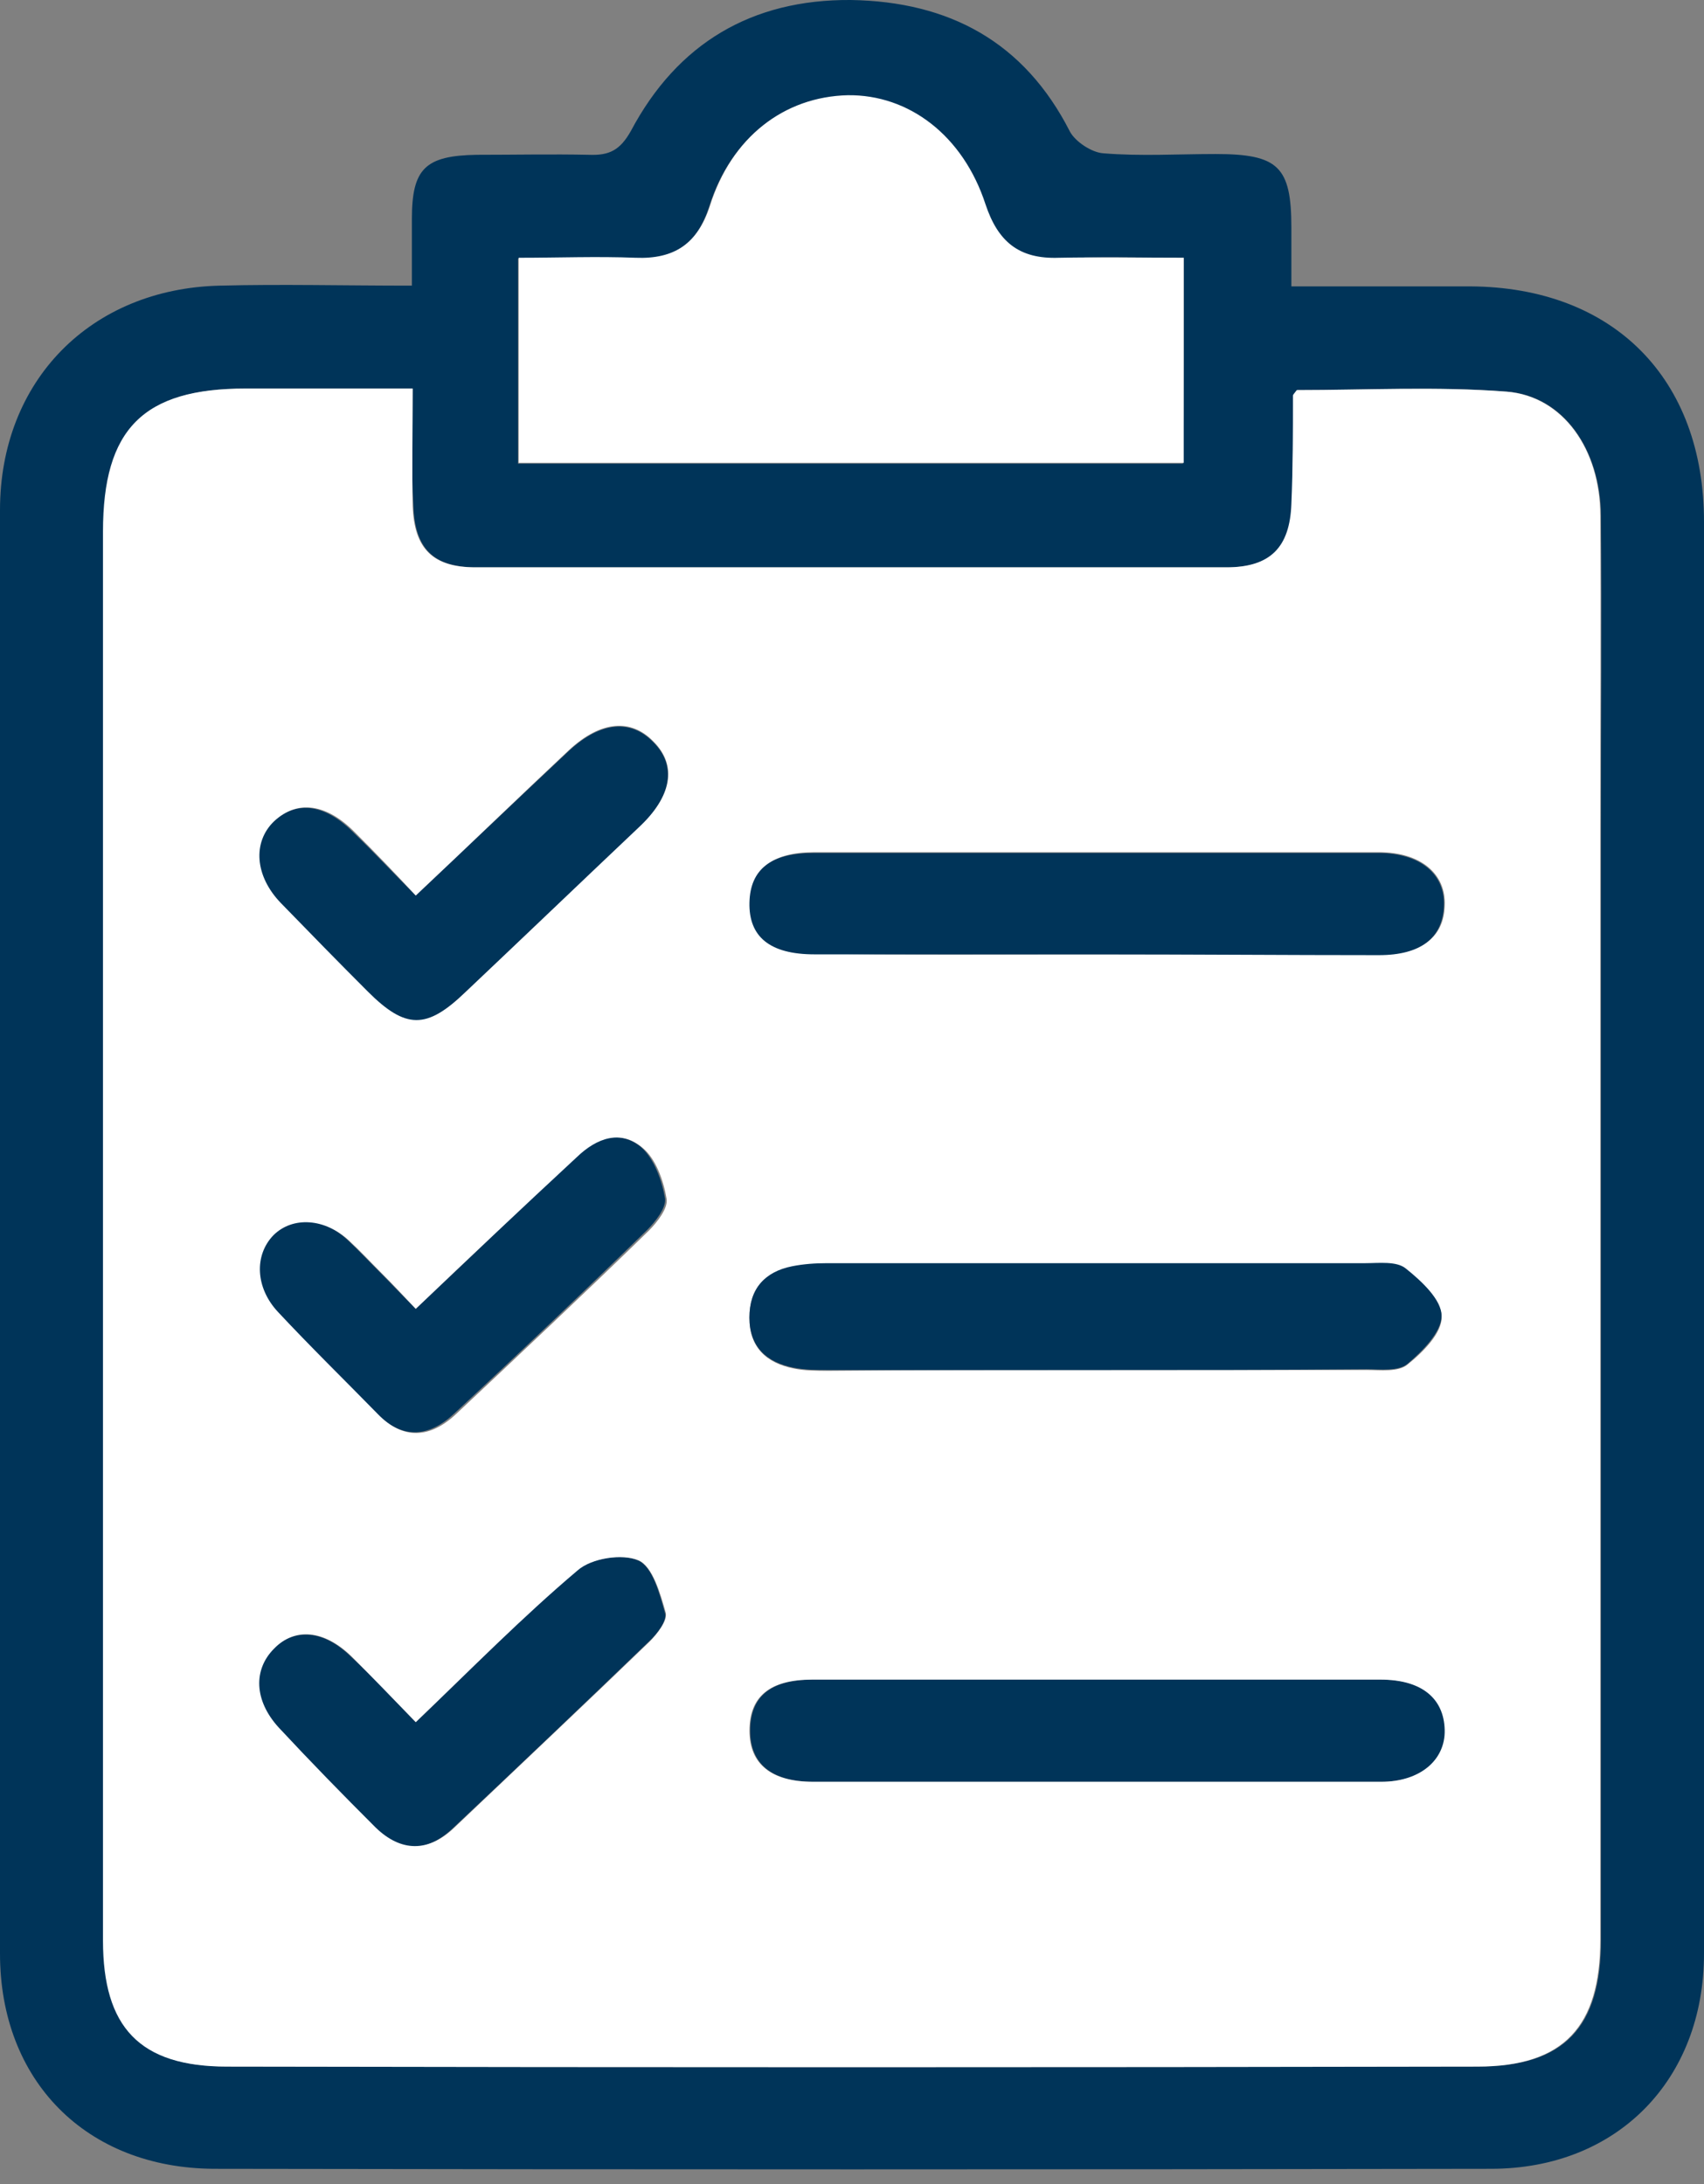 <svg width="39" height="50" viewBox="0 0 39 50" fill="none" xmlns="http://www.w3.org/2000/svg">
<rect x="0" y="0" width="39" height="50" fill="#808080" stroke="none"/>
<path d="M25.144 38.451C27.305 38.451 29.449 38.451 31.611 38.451C32.55 38.451 33.082 38.876 33.082 39.603C33.099 40.294 32.515 40.79 31.629 40.79C27.288 40.79 22.964 40.79 18.623 40.79C17.666 40.79 17.17 40.383 17.17 39.621C17.17 38.841 17.631 38.451 18.605 38.451C20.767 38.451 22.964 38.451 25.144 38.451Z" fill="#003459"/>
<path d="M9.514 20.501C10.719 19.367 11.871 18.269 13.023 17.188C13.749 16.515 14.44 16.461 14.954 16.993C15.504 17.542 15.362 18.251 14.617 18.96C13.289 20.218 11.96 21.476 10.631 22.734C9.745 23.584 9.266 23.584 8.398 22.716C7.725 22.043 7.069 21.387 6.414 20.696C5.811 20.076 5.758 19.297 6.254 18.818C6.786 18.304 7.459 18.41 8.115 19.084C8.575 19.527 9.018 20.005 9.514 20.501Z" fill="#003459"/>
<path d="M9.515 39.426C10.79 38.203 11.942 37.016 13.2 35.953C13.519 35.669 14.228 35.563 14.6 35.722C14.937 35.864 15.096 36.484 15.22 36.927C15.273 37.104 15.043 37.406 14.848 37.583C13.36 39.018 11.871 40.436 10.365 41.853C9.763 42.42 9.16 42.42 8.576 41.835C7.814 41.091 7.069 40.329 6.361 39.55C5.794 38.929 5.776 38.203 6.254 37.742C6.75 37.264 7.406 37.317 8.026 37.919C8.54 38.398 9.001 38.894 9.515 39.426Z" fill="#003459"/>
<path d="M9.514 29.963C10.755 28.794 11.96 27.642 13.165 26.473C13.625 26.048 14.174 25.853 14.671 26.26C14.972 26.526 15.149 27.022 15.22 27.43C15.255 27.642 15.007 27.961 14.812 28.156C13.359 29.574 11.889 30.974 10.4 32.356C9.816 32.905 9.213 32.958 8.611 32.356C7.849 31.576 7.069 30.814 6.325 30.017C5.811 29.467 5.793 28.723 6.219 28.262C6.644 27.82 7.388 27.855 7.955 28.387C8.221 28.635 8.451 28.883 8.699 29.131C8.983 29.414 9.213 29.662 9.514 29.963Z" fill="#003459"/>
<path d="M29.556 6.556C30.991 6.556 32.32 6.556 33.649 6.556C36.927 6.574 39 8.665 39 11.943C39 22.876 39 33.791 39 44.724C39 47.612 37.015 49.65 34.127 49.65C24.382 49.667 14.636 49.667 4.891 49.65C1.967 49.632 0 47.63 0 44.724C0 33.702 0 22.698 0 11.677C0 8.718 2.073 6.609 5.032 6.539C6.45 6.503 7.85 6.539 9.427 6.539C9.427 5.989 9.427 5.511 9.427 5.015C9.427 3.863 9.728 3.562 10.915 3.544C11.766 3.544 12.634 3.526 13.484 3.544C13.945 3.562 14.193 3.438 14.441 2.995C15.504 0.993 17.205 -0.017 19.473 0C21.724 0.036 23.442 0.957 24.488 3.013C24.612 3.243 24.984 3.491 25.25 3.509C26.1 3.58 26.969 3.526 27.819 3.526C29.254 3.526 29.556 3.81 29.556 5.21C29.556 5.635 29.556 6.025 29.556 6.556ZM9.444 8.895C8.098 8.895 6.857 8.895 5.635 8.895C3.296 8.895 2.374 9.817 2.374 12.173C2.374 22.929 2.374 33.667 2.374 44.422C2.374 46.407 3.225 47.31 5.209 47.31C14.742 47.328 24.293 47.328 33.826 47.31C35.81 47.31 36.643 46.407 36.643 44.405C36.643 35.935 36.643 27.447 36.643 18.977C36.643 16.585 36.661 14.193 36.643 11.801C36.626 10.295 35.793 9.072 34.499 8.966C32.887 8.842 31.274 8.931 29.697 8.931C29.644 9.019 29.609 9.037 29.609 9.055C29.591 9.888 29.591 10.703 29.573 11.535C29.538 12.528 29.095 12.988 28.085 12.988C22.362 12.988 16.621 12.988 10.897 12.988C9.923 12.988 9.498 12.563 9.462 11.589C9.409 10.738 9.444 9.888 9.444 8.895ZM27.093 5.901C26.1 5.901 25.161 5.865 24.222 5.918C23.319 5.954 22.822 5.564 22.539 4.696C22.025 3.119 20.785 2.162 19.385 2.197C17.95 2.215 16.727 3.154 16.231 4.731C15.947 5.599 15.433 5.954 14.53 5.918C13.662 5.883 12.776 5.918 11.854 5.918C11.854 7.549 11.854 9.055 11.854 10.614C16.957 10.614 22.007 10.614 27.075 10.614C27.093 9.037 27.093 7.513 27.093 5.901Z" fill="#003459"/>
<path d="M9.445 8.895C9.445 9.887 9.427 10.738 9.445 11.588C9.481 12.563 9.906 12.988 10.88 12.988C16.604 12.988 22.345 12.988 28.068 12.988C29.078 12.988 29.521 12.527 29.556 11.535C29.592 10.702 29.592 9.887 29.592 9.054C29.592 9.037 29.627 9.001 29.68 8.93C31.258 8.93 32.87 8.842 34.482 8.966C35.776 9.072 36.626 10.295 36.626 11.801C36.644 14.193 36.626 16.585 36.626 18.977C36.626 27.447 36.626 35.934 36.626 44.404C36.626 46.389 35.794 47.31 33.809 47.31C24.276 47.328 14.725 47.328 5.192 47.31C3.19 47.31 2.357 46.407 2.357 44.422C2.357 33.666 2.357 22.929 2.357 12.173C2.357 9.816 3.279 8.895 5.618 8.895C6.858 8.895 8.098 8.895 9.445 8.895ZM25.073 31.363C27.147 31.363 29.202 31.363 31.275 31.363C31.594 31.363 32.002 31.416 32.214 31.239C32.569 30.955 33.012 30.512 32.994 30.14C32.994 29.768 32.533 29.343 32.179 29.059C31.966 28.9 31.559 28.936 31.24 28.936C27.129 28.936 23.036 28.936 18.925 28.936C18.659 28.936 18.393 28.953 18.128 29.006C17.49 29.13 17.153 29.503 17.153 30.176C17.153 30.849 17.543 31.203 18.163 31.328C18.411 31.381 18.695 31.381 18.96 31.381C20.998 31.363 23.036 31.363 25.073 31.363ZM25.109 21.848C27.271 21.848 29.415 21.848 31.576 21.848C32.533 21.848 33.047 21.458 33.065 20.732C33.1 20.005 32.516 19.509 31.559 19.509C27.253 19.509 22.947 19.509 18.641 19.509C17.667 19.509 17.188 19.899 17.171 20.643C17.153 21.44 17.649 21.83 18.659 21.83C20.803 21.866 22.965 21.848 25.109 21.848ZM25.144 38.451C22.965 38.451 20.785 38.451 18.588 38.451C17.614 38.451 17.153 38.84 17.153 39.62C17.153 40.382 17.649 40.79 18.606 40.79C22.947 40.79 27.271 40.79 31.612 40.79C32.498 40.79 33.083 40.294 33.065 39.602C33.047 38.876 32.533 38.451 31.594 38.451C29.45 38.451 27.288 38.451 25.144 38.451ZM9.516 20.501C9.038 19.987 8.595 19.526 8.134 19.066C7.478 18.392 6.805 18.304 6.273 18.8C5.777 19.279 5.83 20.058 6.433 20.678C7.088 21.352 7.744 22.025 8.417 22.698C9.286 23.567 9.764 23.567 10.65 22.716C11.979 21.458 13.29 20.2 14.619 18.942C15.381 18.233 15.505 17.524 14.956 16.975C14.442 16.443 13.751 16.497 13.024 17.17C11.855 18.268 10.721 19.367 9.516 20.501ZM9.516 39.425C9.002 38.894 8.524 38.398 8.045 37.919C7.425 37.317 6.752 37.246 6.273 37.742C5.795 38.22 5.813 38.929 6.38 39.549C7.106 40.329 7.85 41.091 8.595 41.835C9.179 42.402 9.799 42.402 10.384 41.853C11.873 40.435 13.379 39.018 14.867 37.582C15.044 37.405 15.275 37.104 15.239 36.927C15.115 36.484 14.938 35.864 14.619 35.722C14.247 35.562 13.538 35.669 13.219 35.952C11.961 37.015 10.792 38.203 9.516 39.425ZM9.516 29.963C9.232 29.662 8.984 29.396 8.736 29.148C8.488 28.9 8.24 28.634 7.992 28.404C7.443 27.89 6.699 27.837 6.256 28.28C5.813 28.741 5.848 29.485 6.362 30.034C7.106 30.831 7.886 31.593 8.648 32.373C9.232 32.975 9.853 32.922 10.437 32.373C11.926 30.973 13.396 29.591 14.85 28.174C15.044 27.979 15.292 27.66 15.257 27.447C15.186 27.022 15.009 26.526 14.708 26.278C14.212 25.852 13.662 26.047 13.202 26.49C11.961 27.642 10.739 28.794 9.516 29.963Z" fill="white"/>
<path d="M27.092 5.901C27.092 7.513 27.092 9.02 27.092 10.597C22.024 10.597 16.974 10.597 11.871 10.597C11.871 9.037 11.871 7.531 11.871 5.901C12.793 5.901 13.661 5.866 14.547 5.901C15.433 5.936 15.964 5.582 16.248 4.714C16.744 3.137 17.949 2.215 19.402 2.18C20.802 2.162 22.042 3.101 22.556 4.678C22.839 5.529 23.318 5.936 24.239 5.901C25.16 5.883 26.1 5.901 27.092 5.901Z" fill="white"/>
<path d="M25.073 31.363C23.035 31.363 20.997 31.363 18.96 31.363C18.694 31.363 18.428 31.363 18.162 31.31C17.542 31.186 17.152 30.832 17.152 30.159C17.152 29.503 17.507 29.113 18.127 28.989C18.393 28.936 18.659 28.918 18.924 28.918C23.035 28.918 27.128 28.918 31.239 28.918C31.558 28.918 31.966 28.865 32.178 29.042C32.533 29.326 32.993 29.751 32.993 30.123C32.993 30.495 32.55 30.938 32.214 31.222C32.001 31.399 31.593 31.346 31.275 31.346C29.201 31.363 27.146 31.363 25.073 31.363Z" fill="#003459"/>
<path d="M25.109 21.848C22.947 21.848 20.803 21.848 18.641 21.848C17.613 21.848 17.135 21.441 17.153 20.661C17.171 19.899 17.649 19.527 18.623 19.527C22.929 19.527 27.235 19.527 31.541 19.527C32.498 19.527 33.082 20.005 33.047 20.75C33.011 21.476 32.515 21.866 31.558 21.866C29.432 21.866 27.27 21.848 25.109 21.848Z" fill="#003459"/>
</svg>
